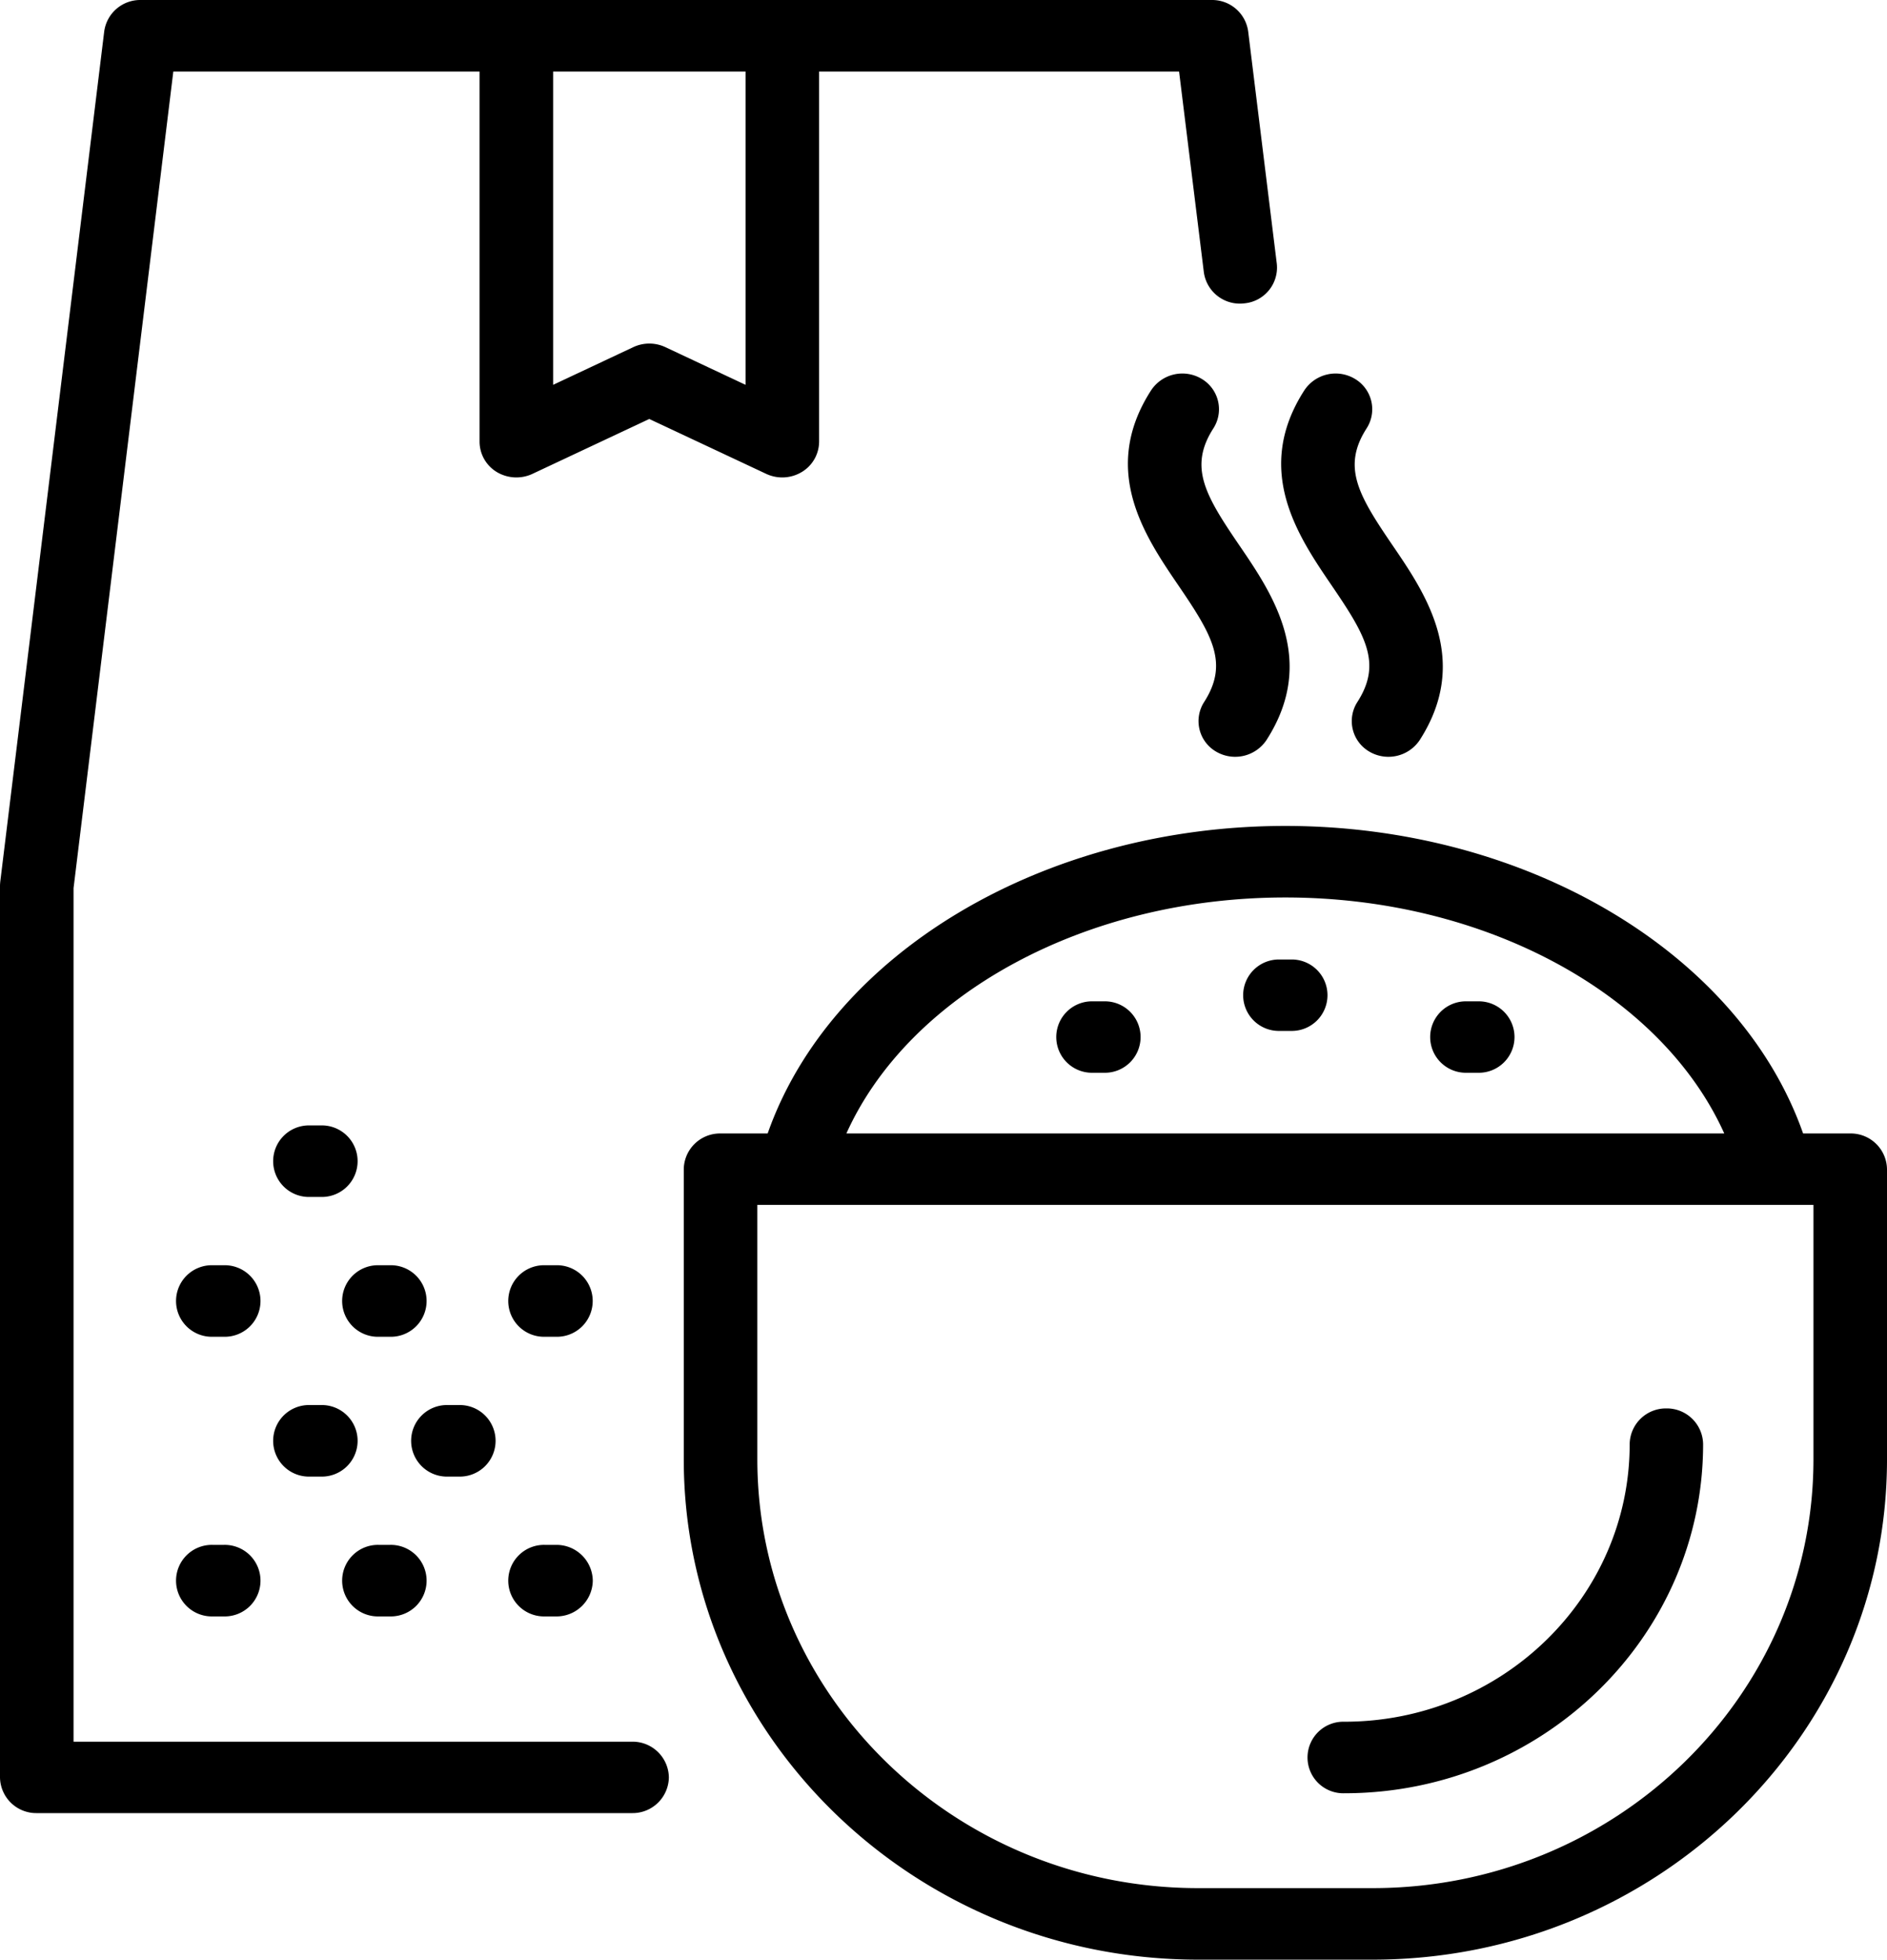 <svg xmlns="http://www.w3.org/2000/svg" width="28.888" height="29.992" viewBox="0 0 157 163">
<defs>
  </defs>
  <path d="M1113.32,3342.48a3.016,3.016,0,0,1-3.06,2.97h-0.92a2.976,2.976,0,1,1,0-5.95h0.92A3.018,3.018,0,0,1,1113.32,3342.48Zm-3.06-26.24h-0.92a2.976,2.976,0,1,0,0,5.95h0.92A2.976,2.976,0,1,0,1110.26,3316.24Zm-20.48,17.58h0.92a2.976,2.976,0,1,0,0-5.95h-0.92A2.976,2.976,0,1,0,1089.78,3333.82Zm5.74-11.63h0.92a2.976,2.976,0,1,0,0-5.95h-0.92A2.976,2.976,0,1,0,1095.52,3322.19Zm-4.82-17.58h-0.92a2.976,2.976,0,1,0,0,5.95h0.92A2.976,2.976,0,1,0,1090.7,3304.61Zm28.95,54.23a3.016,3.016,0,0,1-3.06,2.97h-49.53a3.016,3.016,0,0,1-3.06-2.97V3284.7c0-.12.01-0.23,0.02-0.35l8.65-70.73a3.023,3.023,0,0,1,3.03-2.62h89.11a3.024,3.024,0,0,1,3.04,2.62l2.38,19.31a2.988,2.988,0,0,1-2.68,3.3,3.025,3.025,0,0,1-3.39-2.59l-2.06-16.69h-29.95v30.79a2.958,2.958,0,0,1-1.44,2.52,3.147,3.147,0,0,1-2.95.16l-9.74-4.57-9.73,4.57a3.169,3.169,0,0,1-2.96-.16,2.958,2.958,0,0,1-1.43-2.52v-30.79h-25.48l-8.3,67.92v71h46.47A3.016,3.016,0,0,1,1119.65,3358.84Zm-9.63-115.83,6.68-3.14a3.147,3.147,0,0,1,2.65,0l6.68,3.14v-26.06h-16.01v26.06Zm66.91,26.39a2.935,2.935,0,0,0,.97,4.1,3.132,3.132,0,0,0,4.22-.94c4.26-6.63.5-12.16-2.25-16.19-2.85-4.18-4.24-6.52-2.16-9.75a2.937,2.937,0,0,0-.97-4.1,3.12,3.12,0,0,0-4.22.95c-4.27,6.63-.5,12.15,2.25,16.19C1177.62,3263.84,1179.01,3266.17,1176.93,3269.4Zm-11.78,4.1a3.132,3.132,0,0,0,4.22-.94c4.27-6.63.5-12.16-2.25-16.19-2.85-4.18-4.24-6.52-2.16-9.75a2.937,2.937,0,0,0-.97-4.1,3.12,3.12,0,0,0-4.22.95c-4.27,6.63-.5,12.15,2.25,16.19,2.85,4.18,4.24,6.51,2.16,9.74A2.935,2.935,0,0,0,1165.15,3273.5Zm21.81,20.79h-0.92a2.971,2.971,0,1,0,0,5.94h0.92A2.971,2.971,0,1,0,1186.96,3294.29Zm-15.56-3.48h-0.92a2.971,2.971,0,1,0,0,5.94h0.92A2.971,2.971,0,1,0,1171.4,3290.81Zm31.24,37.34a3.014,3.014,0,0,0-3.05,2.97c0,12.74-10.65,23.09-23.75,23.09a2.976,2.976,0,1,0,0,5.95c16.47,0,29.86-13.02,29.86-29.04A3.016,3.016,0,0,0,1202.64,3328.15Zm18.36-19.9v24.13c0,22.95-19.2,41.62-42.79,41.62h-14.53c-23.59,0-42.79-18.67-42.79-41.62v-24.13a3.016,3.016,0,0,1,3.06-2.97h3.92c5.25-14.95,22.91-25.58,43.07-25.58s37.83,10.63,43.08,25.58h3.92A3.016,3.016,0,0,1,1221,3308.25Zm-86.58-2.97h73.04c-5.21-11.57-19.84-19.63-36.52-19.63S1139.64,3293.71,1134.42,3305.28Zm80.46,5.94h-87.87v21.16c0,19.67,16.45,35.67,36.67,35.67h14.53c20.22,0,36.67-16,36.67-35.67v-21.16h0Zm-119.36,34.23h0.92a2.976,2.976,0,1,0,0-5.95h-0.92A2.976,2.976,0,1,0,1095.52,3345.45Zm60.33-51.16h-0.92a2.971,2.971,0,1,0,0,5.94h0.92A2.971,2.971,0,1,0,1155.85,3294.29Zm-53.67,39.53a2.976,2.976,0,1,0,0-5.95h-0.92a2.976,2.976,0,1,0,0,5.95h0.92Zm-19.56-17.58h-0.92a2.976,2.976,0,1,0,0,5.95h0.92A2.976,2.976,0,1,0,1082.62,3316.24Zm0,23.26h-0.92a2.976,2.976,0,1,0,0,5.95h0.92A2.976,2.976,0,1,0,1082.62,3339.5Z" transform="translate(-1064 -3211)"></path>
</svg>